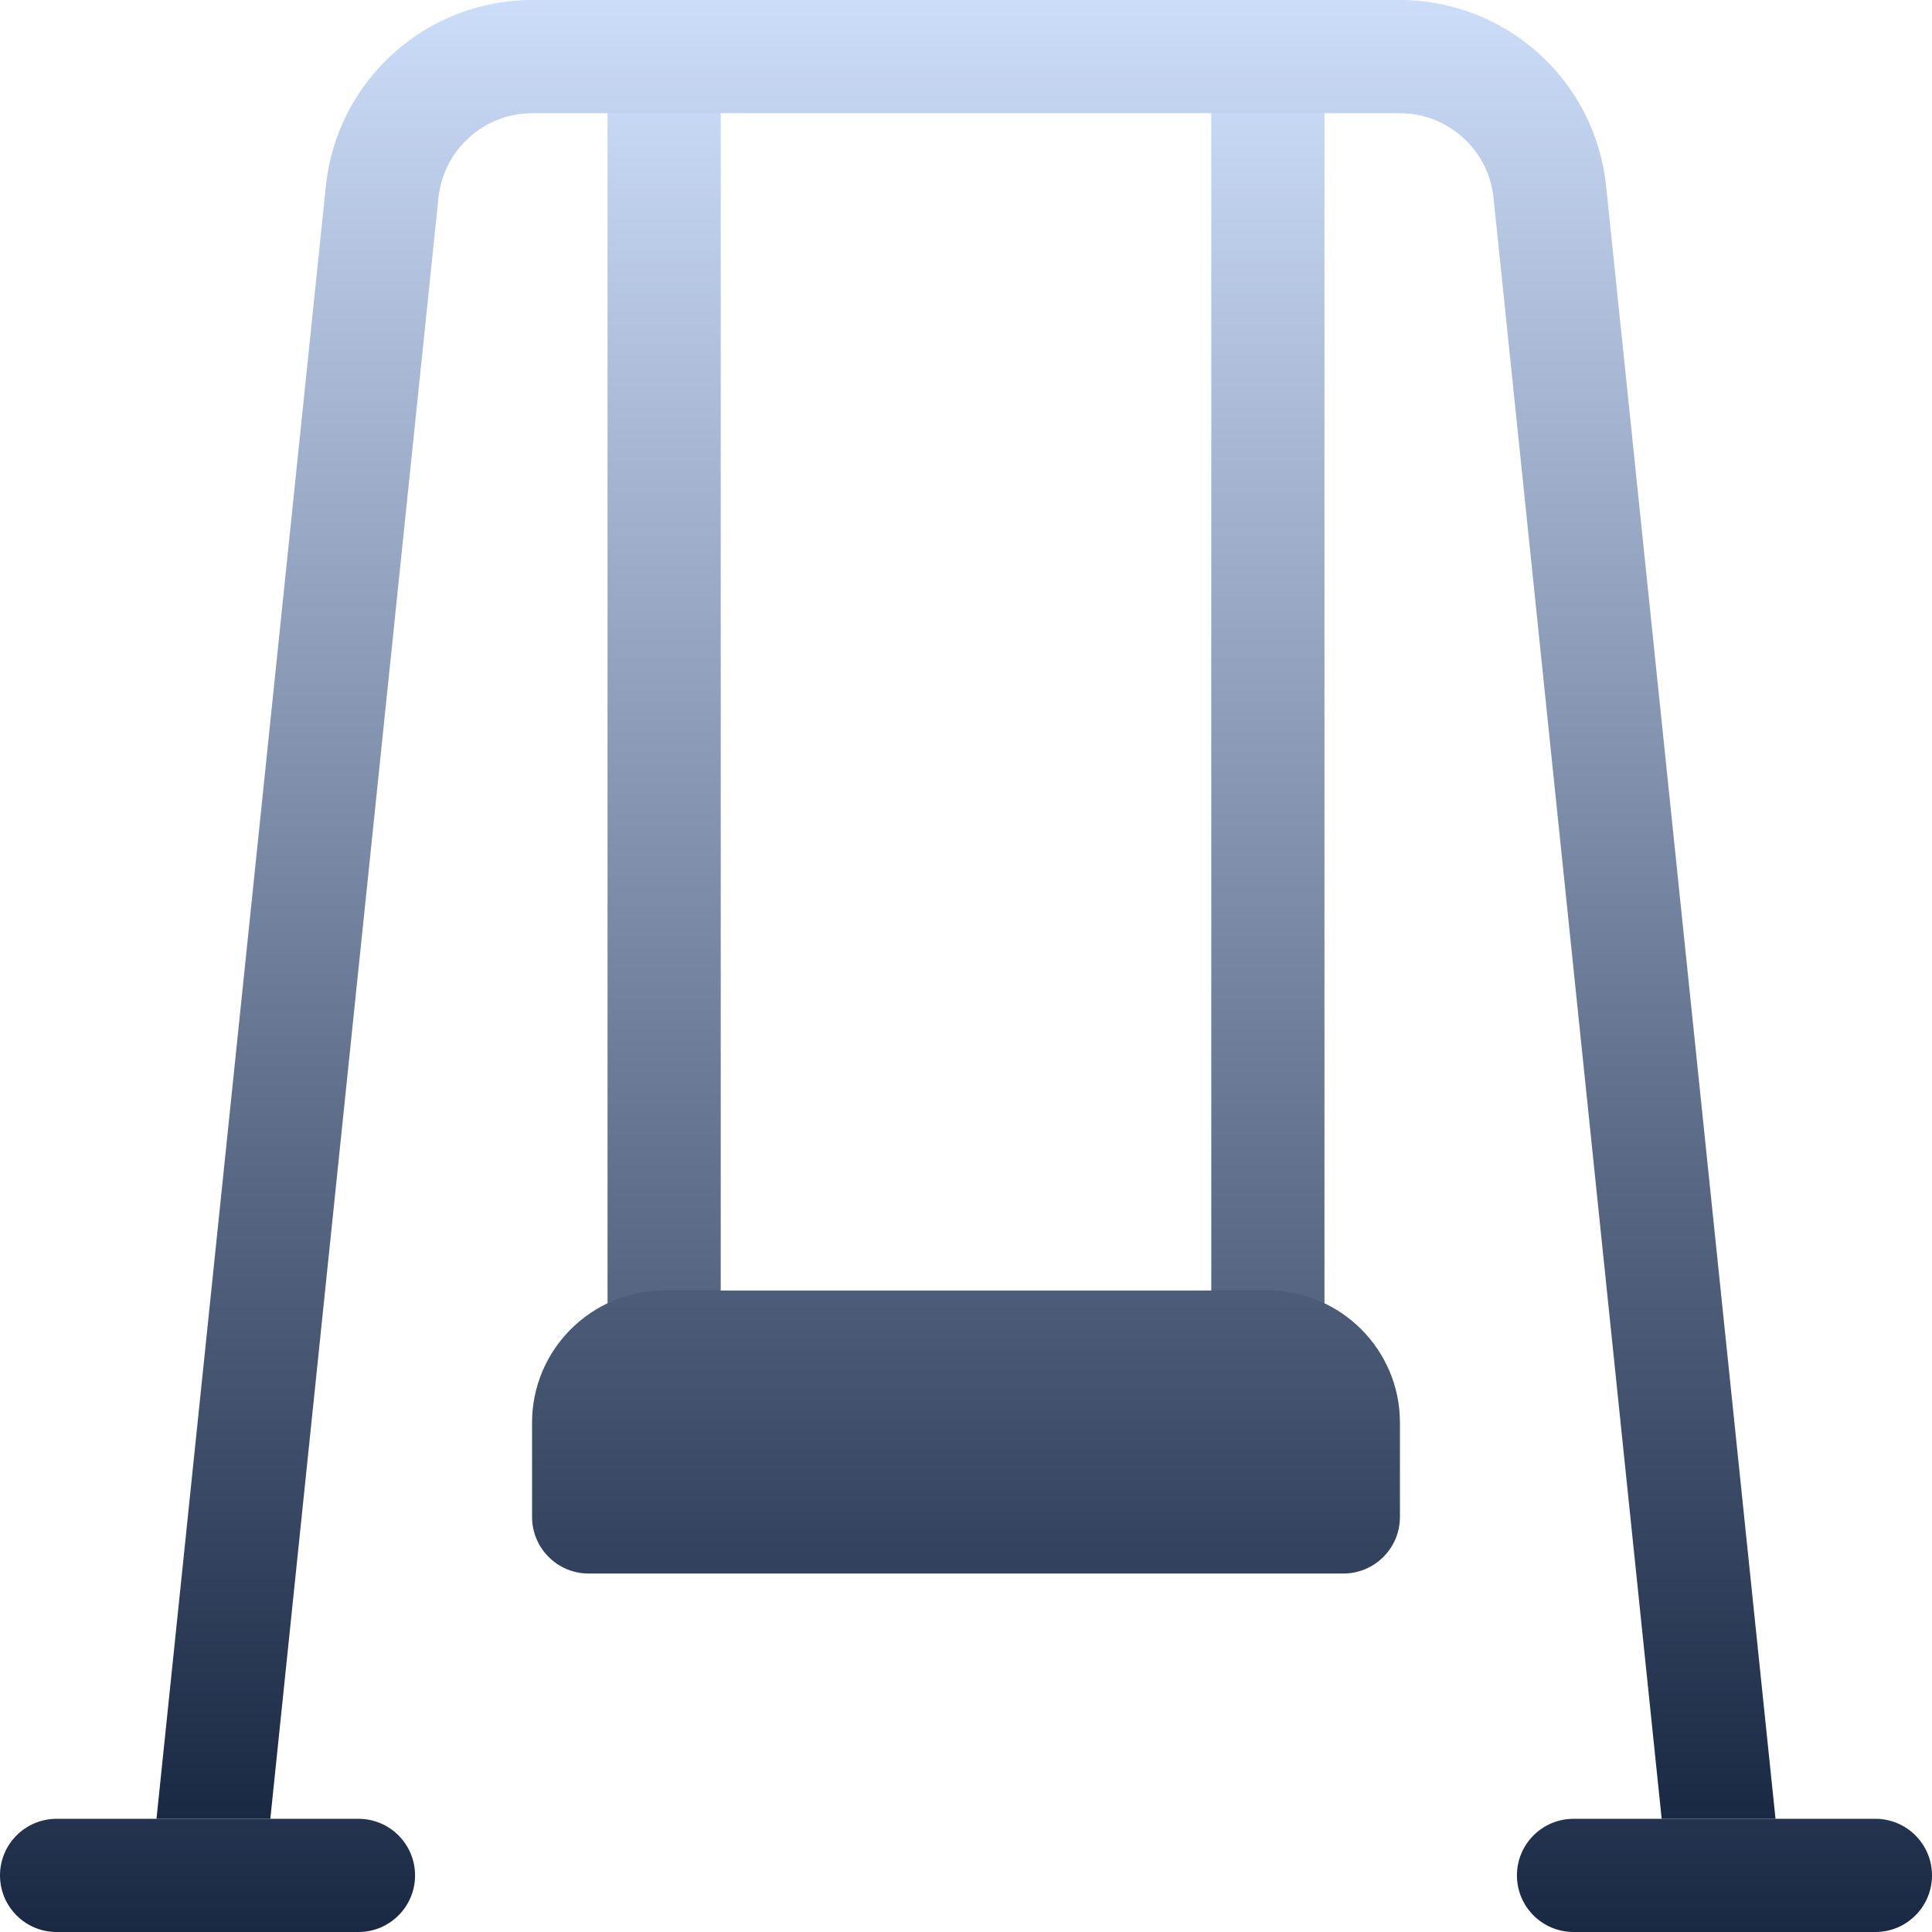 <svg width="61" height="61" viewBox="0 0 61 61" fill="none" xmlns="http://www.w3.org/2000/svg">
<path d="M41.818 1.787V42.533C41.818 43.52 41.018 44.32 40.031 44.32C39.044 44.32 38.244 43.52 38.244 42.533V1.787H41.818ZM19.182 42.533C19.182 43.52 19.982 44.32 20.969 44.32C21.956 44.32 22.756 43.52 22.756 42.533V1.787H19.182V42.533ZM61 59.213C61 58.226 60.2 57.426 59.213 57.426H49.682C48.695 57.426 47.895 58.226 47.895 59.213C47.895 60.2 48.695 61 49.682 61H59.213C60.2 61 61 60.2 61 59.213ZM13.105 59.213C13.105 58.226 12.305 57.426 11.318 57.426H1.787C0.8 57.426 0 58.226 0 59.213C0 60.2 0.8 61 1.787 61H11.318C12.305 61 13.105 60.2 13.105 59.213Z" fill="url(#paint0_linear)"/>
<path d="M42.414 49.682H18.586C17.599 49.682 16.799 48.882 16.799 47.895V44.916C16.799 42.617 18.669 40.746 20.969 40.746H40.031C42.331 40.746 44.201 42.617 44.201 44.916V47.895C44.201 48.882 43.401 49.682 42.414 49.682ZM56.059 57.426L50.711 5.877C50.365 2.537 47.551 0 44.194 0H16.807C13.449 0 10.635 2.537 10.289 5.877L4.941 57.426H8.535L13.844 6.245C14.002 4.728 15.281 3.574 16.807 3.574H44.194C45.719 3.574 46.999 4.728 47.156 6.245L52.465 57.426H56.059Z" fill="url(#paint1_linear)"/>
<defs>
<linearGradient id="paint0_linear" x1="30.5" y1="61" x2="30.5" y2="1.787" gradientUnits="userSpaceOnUse">
<stop stop-color="#192944"/>
<stop offset="1" stop-color="#CCDDFA"/>
</linearGradient>
<linearGradient id="paint1_linear" x1="30.5" y1="57.426" x2="30.5" y2="0" gradientUnits="userSpaceOnUse">
<stop stop-color="#192944"/>
<stop offset="1" stop-color="#CCDDFA"/>
</linearGradient>
</defs>
</svg>
